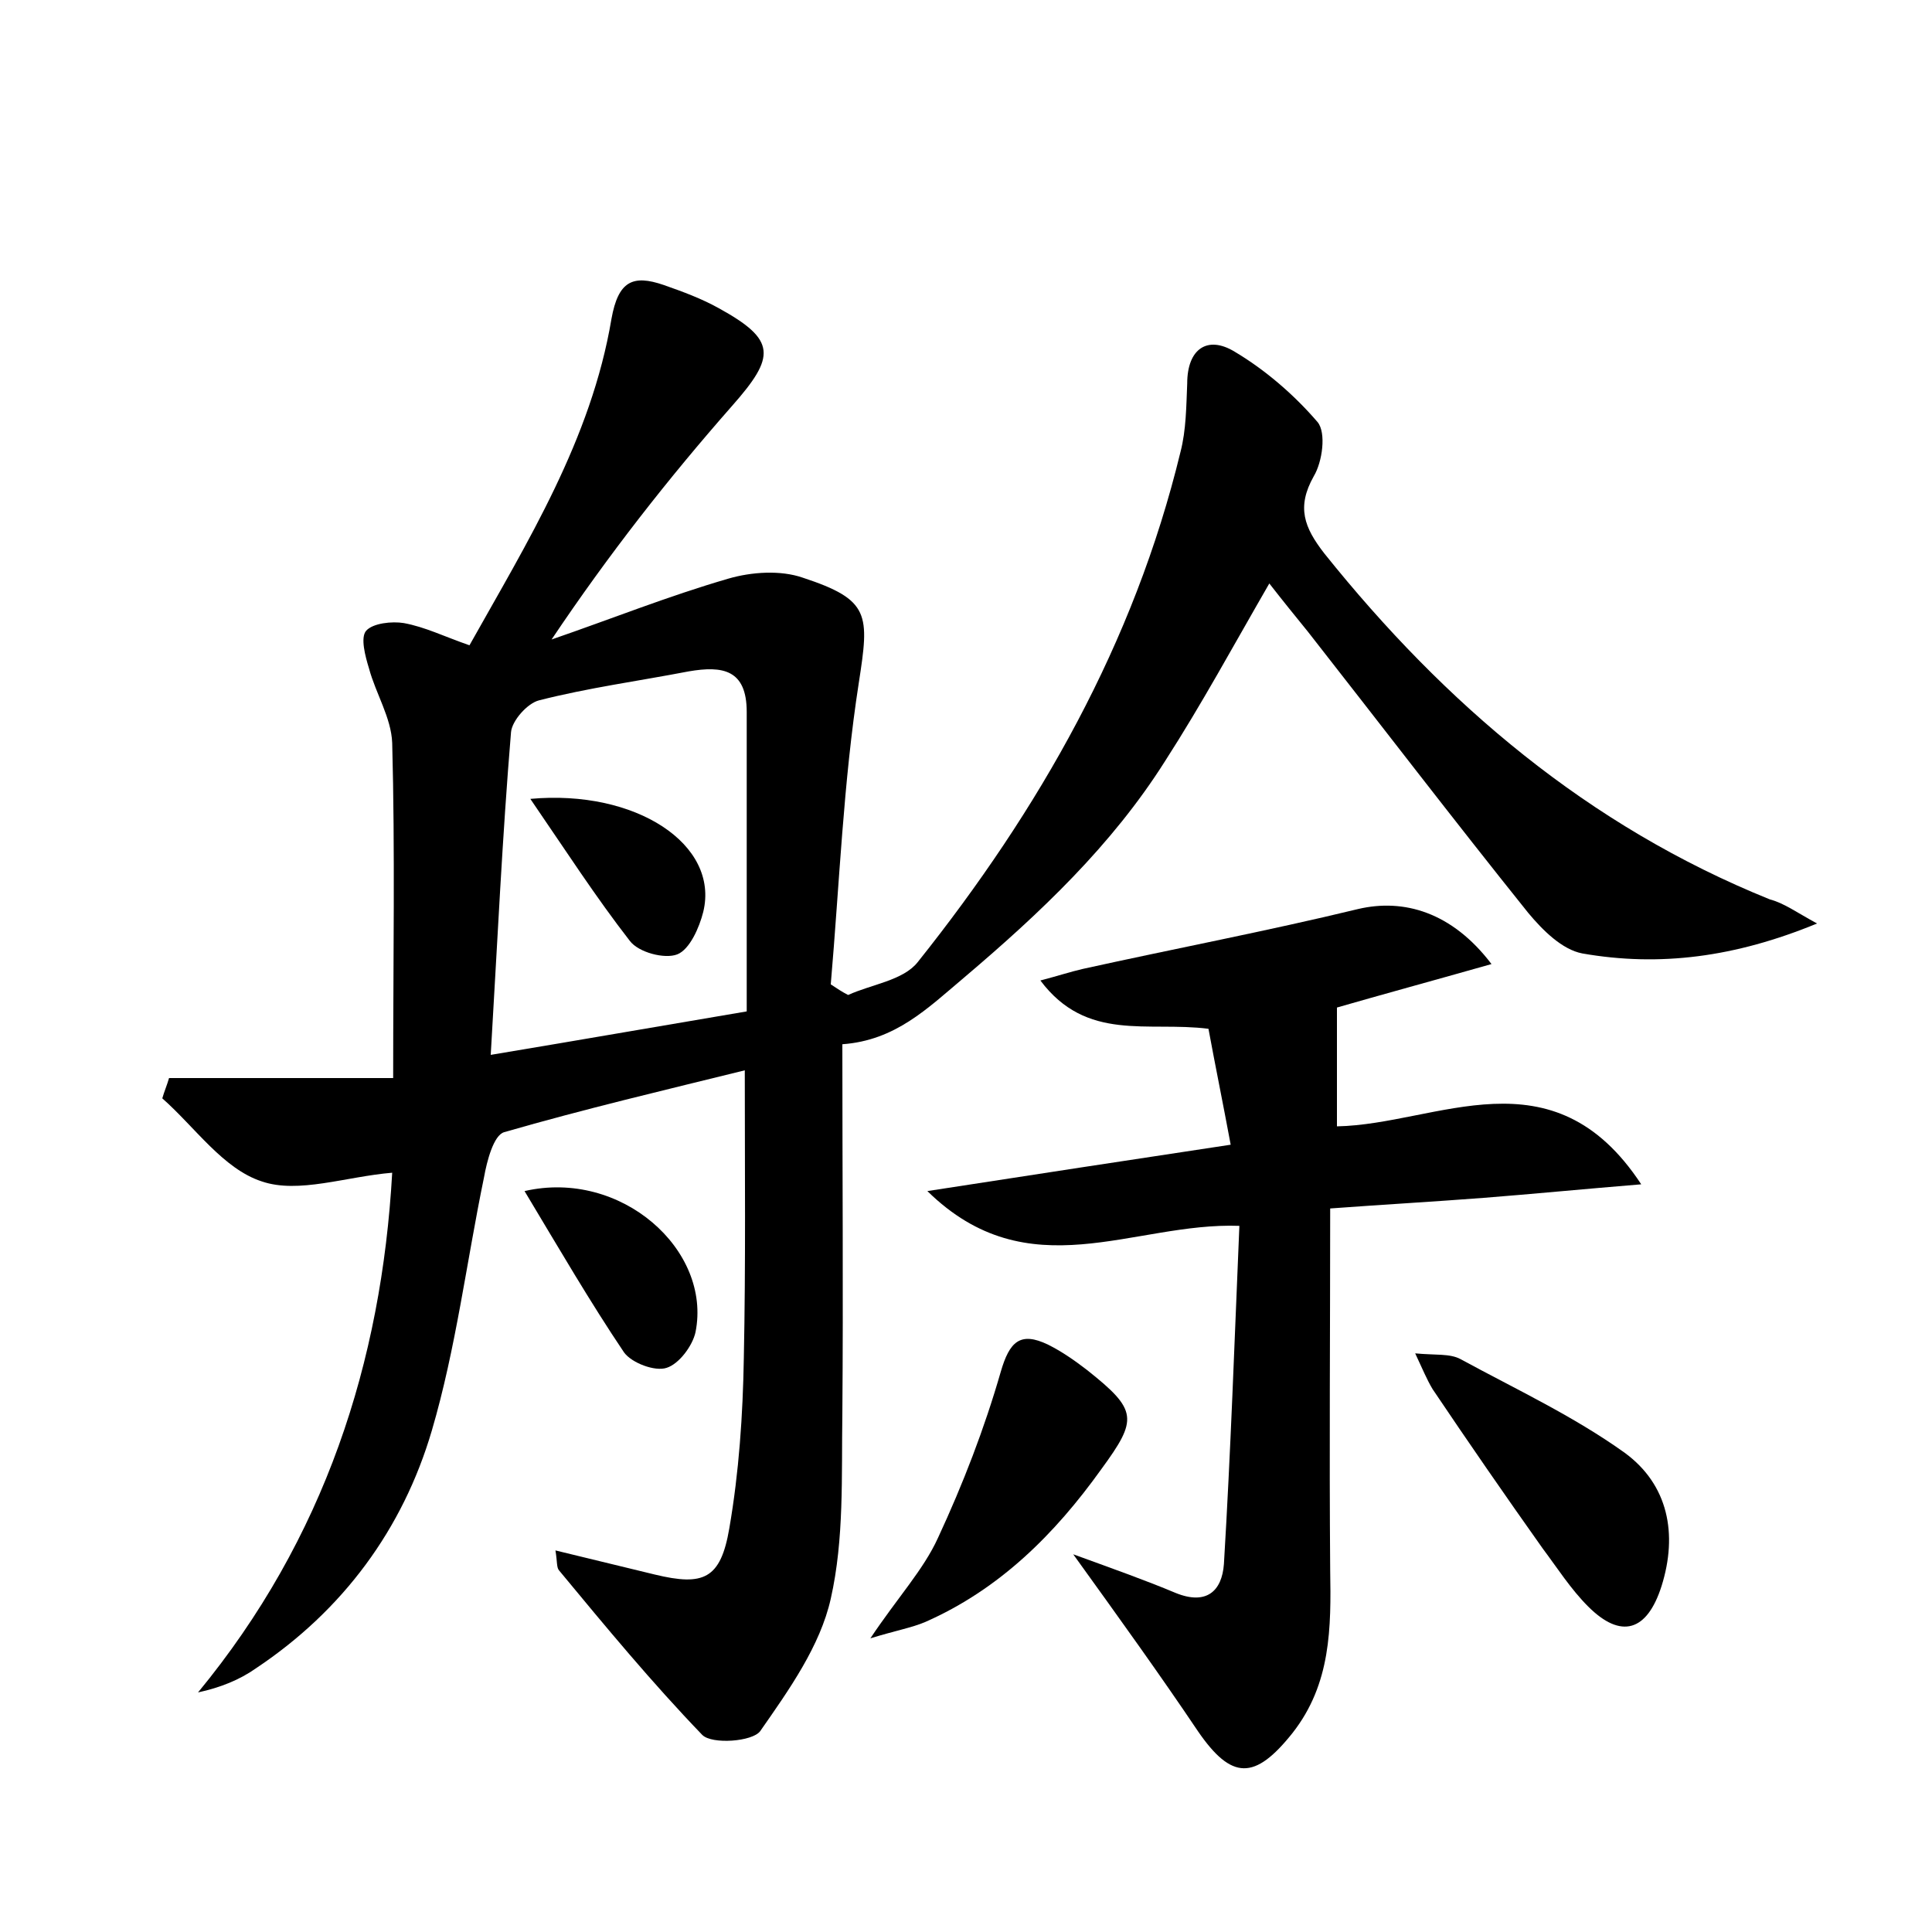 <?xml version="1.0" encoding="utf-8"?>
<!-- Generator: Adobe Illustrator 22.0.0, SVG Export Plug-In . SVG Version: 6.00 Build 0)  -->
<svg version="1.1" id="图层_1" xmlns="http://www.w3.org/2000/svg" xmlns:xlink="http://www.w3.org/1999/xlink" x="0px" y="0px"
	 viewBox="0 0 200 200" style="enable-background:new 0 0 200 200;" xml:space="preserve">
<style type="text/css">
	.st0{fill:#FFFFFF;}
</style>
<g>
	
	<path d="M188.1,95.6c-8.5,3.5-16.3,4.5-24.3,3.1c-2.1-0.4-4.1-2.4-5.6-4.2c-7.7-9.6-15.2-19.4-22.8-29.1c-1.3-1.6-2.6-3.2-4-5
		c-3.7,6.4-7,12.5-10.8,18.4c-5.5,8.7-12.9,15.7-20.8,22.4c-3.8,3.2-7.1,6.5-12.6,6.9c0,13,0.1,25.7,0,38.3
		c-0.1,6.4,0.2,12.9-1.2,19.1c-1.1,4.9-4.3,9.4-7.3,13.7c-0.8,1.1-5,1.4-6,0.4c-5.2-5.4-10-11.2-14.8-17c-0.3-0.3-0.2-0.9-0.4-2.1
		c3.7,0.9,7,1.7,10.3,2.5c5,1.2,6.8,0.5,7.7-4.8c1-5.8,1.4-11.7,1.5-17.6c0.2-9.7,0.1-19.5,0.1-29.8c-8.1,2-16.6,4-24.9,6.4
		c-1.1,0.3-1.8,3-2.1,4.7c-1.8,8.7-2.9,17.7-5.4,26.2c-3,10.2-9.2,18.6-18.2,24.6c-1.7,1.2-3.7,2-6,2.5c13.1-15.9,19-34.2,20.1-53.8
		c-4.8,0.4-9.7,2.2-13.5,0.9c-4-1.3-6.9-5.6-10.3-8.6c0.2-0.7,0.5-1.4,0.7-2.1c7.8,0,15.6,0,23.2,0c0-12.4,0.2-23.5-0.1-34.7
		c-0.1-2.6-1.7-5.1-2.4-7.7c-0.4-1.3-0.9-3.2-0.3-3.9c0.7-0.8,2.7-1,3.9-0.8c2.2,0.4,4.2,1.4,6.8,2.3c6-10.7,12.6-21.3,14.7-33.8
		c0.7-3.9,2.2-4.6,5.4-3.5c2,0.7,3.9,1.4,5.7,2.4c6,3.3,5.9,5,1.4,10.1c-6.6,7.5-12.8,15.4-18.7,24.2c6.1-2.1,12.1-4.5,18.3-6.3
		c2.4-0.7,5.4-0.9,7.7-0.1c7,2.3,6.9,3.8,5.8,10.9c-1.6,10.3-2,20.8-2.9,31.2c0.6,0.4,1.2,0.8,1.8,1.1c2.4-1.1,5.7-1.5,7.2-3.4
		c12.6-15.8,22.4-33,27.2-52.8c0.6-2.3,0.6-4.8,0.7-7.1c0-3.6,2.1-5,4.9-3.3c3.2,1.9,6.2,4.5,8.6,7.3c0.9,1.1,0.5,4.1-0.4,5.6
		c-1.8,3.2-1,5.3,1.1,8c12.5,15.6,27.3,28.2,46.1,35.8C184.7,93.5,185.9,94.4,188.1,95.6z M50.8,109.2c9.6-1.6,18.2-3.1,26.5-4.5
		c0-10.6,0-20.8,0-31c0-4.4-2.5-4.8-6-4.2c-5.2,1-10.4,1.7-15.5,3c-1.2,0.3-2.8,2.1-2.9,3.3C52,86.6,51.5,97.4,50.8,109.2z"/>
	<path d="M111.1,160.9c4.4,1.6,7.5,2.7,10.6,4c3.2,1.3,4.8-0.2,5-3c0.7-11.6,1.1-23.2,1.6-35c-11-0.4-21.8,6.7-32.3-3.6
		c11-1.7,20.8-3.2,31.4-4.8c-0.8-4.3-1.6-8.2-2.3-12c-6.3-0.8-12.6,1.4-17.4-5c1.9-0.5,3.1-0.9,4.4-1.2c9.5-2.1,19-3.9,28.5-6.2
		c4.7-1.1,9.7,0.3,13.8,5.7c-6,1.7-11.5,3.2-16,4.5c0,4.1,0,7.9,0,12.3c10.4-0.2,22.3-8,31.5,6c-6.1,0.5-11.2,1-16.3,1.4
		c-5.2,0.4-10.5,0.7-15.9,1.1c0,12.6-0.1,25,0,37.4c0.1,6,0.1,11.8-3.9,16.9c-3.9,4.9-6.3,4.9-9.8-0.2
		C120.1,173.4,116,167.7,111.1,160.9z"/>
	<path d="M146.5,140.1c2.1,0.2,3.6,0,4.7,0.6c5.7,3.1,11.7,5.9,17,9.7c4.5,3.3,5.5,8.4,3.8,13.8c-1.5,4.7-4.2,5.5-7.6,2.1
		c-1.8-1.8-3.2-4-4.7-6c-3.9-5.5-7.7-11-11.4-16.5C147.7,142.8,147.3,141.8,146.5,140.1z"/>
	<path d="M90.1,169.6c2.8-4.2,5.5-7.1,7-10.4c2.6-5.6,4.8-11.3,6.5-17.2c0.9-3.1,2-4.2,4.9-2.8c1.4,0.7,2.7,1.6,4,2.6
		c5.3,4.2,5.3,5.1,1.5,10.3c-4.8,6.7-10.5,12.4-18.2,15.8C94.4,168.5,92.7,168.8,90.1,169.6z"/>
	<path d="M54.3,123.3c10-2.3,19.4,6.1,17.7,14.6c-0.3,1.4-1.7,3.3-3,3.7c-1.2,0.4-3.6-0.5-4.4-1.6C61.1,134.8,57.9,129.3,54.3,123.3
		z"/>
	
	<path d="M54.9,82.7c10.9-1,19.6,4.7,17.9,11.7c-0.4,1.6-1.4,3.9-2.7,4.4c-1.3,0.5-4-0.2-4.9-1.4C61.7,92.9,58.6,88.1,54.9,82.7z"/>
</g>
</svg>
